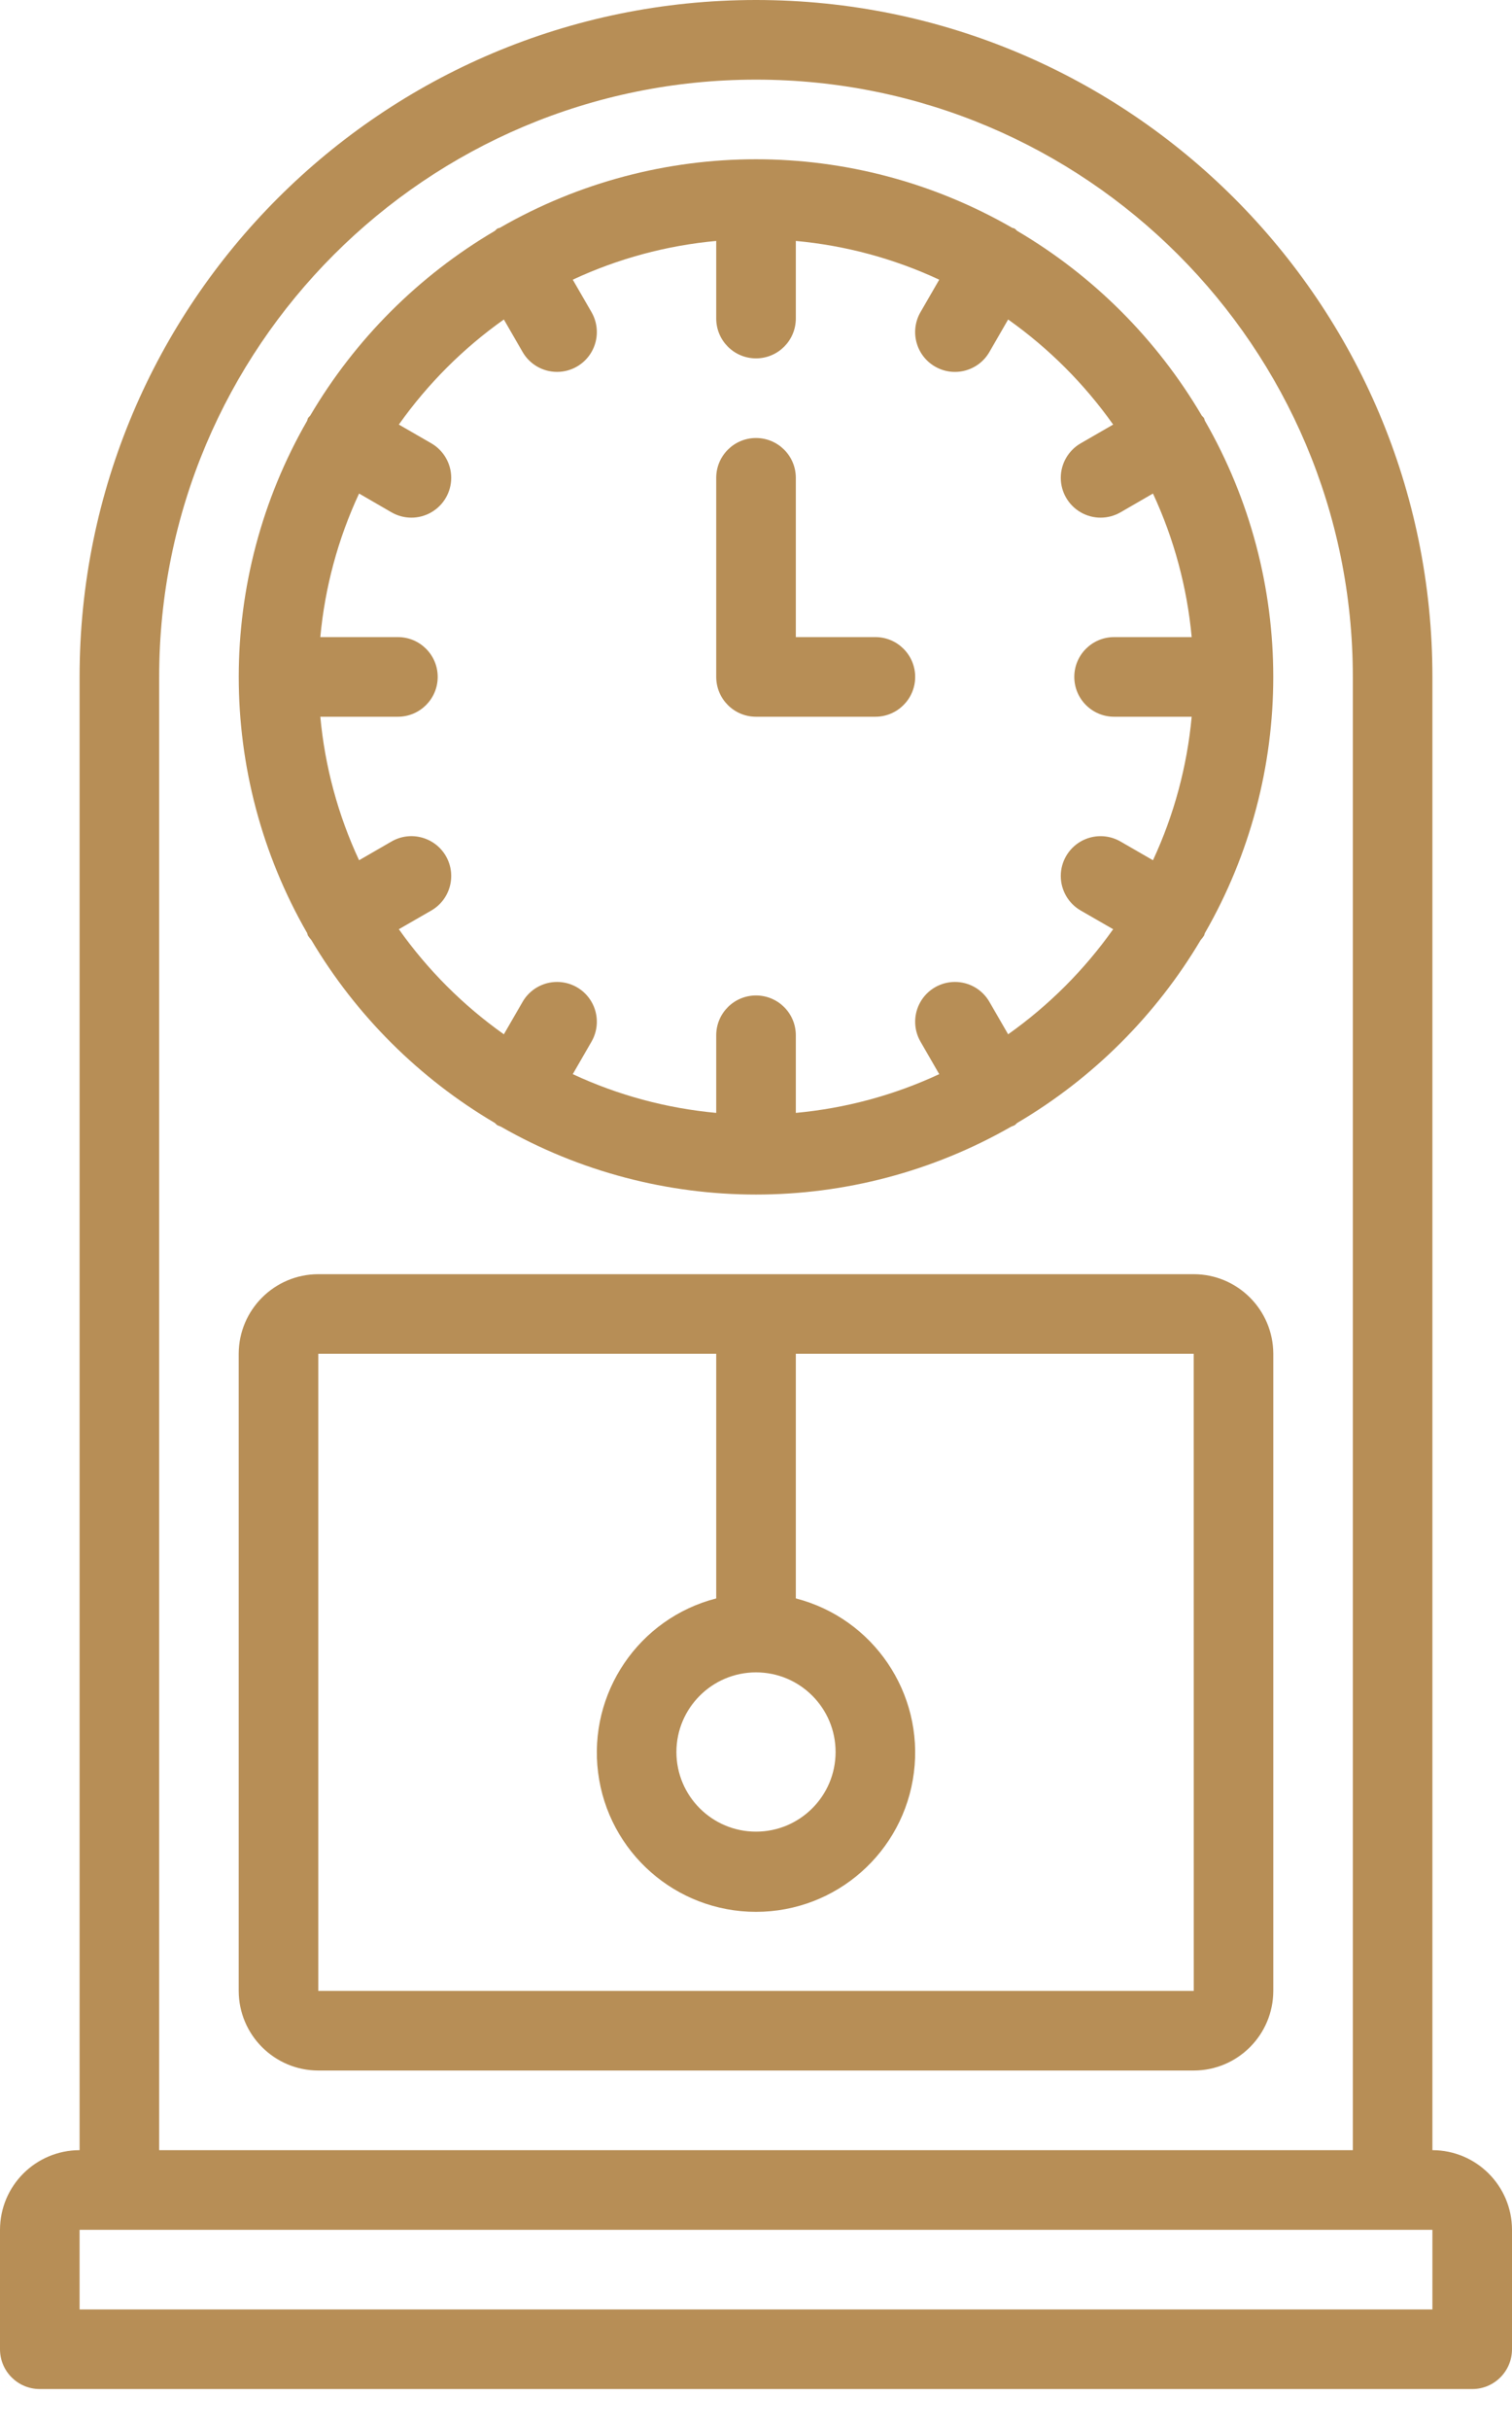 <svg width="33" height="53" viewBox="0 0 33 53" fill="none" xmlns="http://www.w3.org/2000/svg">
<path d="M31.263 46.895V14.763C31.263 6.61 24.653 0 16.5 0C8.347 0 1.737 6.61 1.737 14.763V46.895C0.778 46.896 0.001 47.673 0 48.632V51.237C0 51.717 0.389 52.105 0.869 52.105H32.132C32.611 52.105 33 51.717 33 51.237V48.632C32.999 47.673 32.222 46.896 31.263 46.895ZM3.474 14.763C3.474 7.569 9.306 1.737 16.5 1.737C23.694 1.737 29.526 7.569 29.526 14.763V46.895H3.474V14.763ZM31.263 50.369H1.737V48.632H31.263V50.369Z" fill="#B78E56"/>
<path d="M26.053 27.79H6.947C5.989 27.791 5.212 28.568 5.21 29.526V43.421C5.212 44.38 5.989 45.157 6.947 45.158H26.053C27.012 45.157 27.788 44.38 27.79 43.421V29.526C27.788 28.568 27.012 27.791 26.053 27.79ZM16.5 36.474C17.459 36.474 18.237 37.251 18.237 38.211C18.237 39.17 17.459 39.948 16.5 39.948C15.541 39.948 14.763 39.17 14.763 38.211C14.764 37.252 15.542 36.475 16.5 36.474ZM6.947 43.421V29.526H15.632V34.861C13.938 35.298 12.834 36.926 13.054 38.661C13.274 40.397 14.751 41.697 16.5 41.697C18.249 41.697 19.726 40.397 19.946 38.661C20.166 36.926 19.062 35.298 17.369 34.861V29.526H26.053L26.054 43.421H6.947Z" fill="#B78E56"/>
<path d="M26.277 9.119C26.265 9.096 26.243 9.084 26.228 9.063C25.249 7.4 23.864 6.014 22.201 5.036C22.18 5.021 22.168 4.999 22.145 4.986C22.127 4.975 22.106 4.976 22.087 4.966C18.628 2.976 14.372 2.976 10.913 4.966C10.894 4.976 10.874 4.975 10.855 4.986C10.832 4.999 10.82 5.021 10.799 5.036C9.137 6.014 7.751 7.4 6.772 9.062C6.758 9.083 6.736 9.096 6.723 9.119C6.712 9.137 6.712 9.157 6.704 9.176C4.713 12.635 4.713 16.892 6.704 20.351C6.712 20.37 6.712 20.39 6.723 20.408C6.745 20.441 6.769 20.472 6.795 20.502C7.772 22.147 9.149 23.52 10.799 24.491C10.82 24.506 10.832 24.527 10.855 24.541C10.881 24.553 10.908 24.564 10.935 24.574C14.383 26.546 18.617 26.546 22.066 24.574C22.093 24.564 22.119 24.553 22.145 24.541C22.168 24.527 22.18 24.506 22.201 24.491C23.851 23.52 25.228 22.147 26.205 20.502C26.231 20.472 26.256 20.441 26.277 20.408C26.288 20.39 26.288 20.37 26.297 20.351C28.287 16.892 28.287 12.635 26.297 9.176C26.288 9.157 26.288 9.137 26.277 9.119ZM22.003 22.558L21.594 21.85C21.439 21.581 21.153 21.416 20.842 21.416C20.532 21.416 20.245 21.581 20.09 21.85C19.935 22.118 19.935 22.45 20.09 22.718L20.499 23.427C19.512 23.887 18.453 24.172 17.369 24.272V22.579C17.369 22.099 16.98 21.711 16.5 21.711C16.021 21.711 15.632 22.099 15.632 22.579V24.272C14.547 24.172 13.488 23.887 12.501 23.427L12.91 22.718C13.065 22.45 13.065 22.118 12.91 21.85C12.755 21.581 12.468 21.416 12.158 21.416C11.848 21.416 11.561 21.581 11.406 21.85L10.997 22.558C10.109 21.929 9.334 21.154 8.705 20.266L9.414 19.858C9.829 19.618 9.971 19.087 9.732 18.671C9.492 18.256 8.96 18.113 8.545 18.353L7.837 18.762C7.377 17.775 7.091 16.716 6.991 15.632H8.684C9.164 15.632 9.553 15.243 9.553 14.763C9.553 14.284 9.164 13.895 8.684 13.895H6.991C7.091 12.811 7.377 11.752 7.837 10.764L8.545 11.174C8.814 11.329 9.145 11.329 9.414 11.173C9.682 11.018 9.848 10.732 9.848 10.421C9.848 10.111 9.682 9.824 9.414 9.669L8.705 9.26C9.334 8.372 10.109 7.597 10.997 6.968L11.406 7.677C11.561 7.946 11.848 8.111 12.158 8.111C12.468 8.111 12.755 7.946 12.91 7.677C13.065 7.408 13.065 7.077 12.91 6.808L12.501 6.1C13.488 5.64 14.547 5.354 15.632 5.255V6.947C15.632 7.427 16.021 7.816 16.5 7.816C16.98 7.816 17.369 7.427 17.369 6.947V5.255C18.453 5.354 19.512 5.64 20.499 6.1L20.09 6.808C19.85 7.224 19.992 7.755 20.408 7.995C20.824 8.235 21.355 8.092 21.594 7.677L22.003 6.968C22.891 7.597 23.666 8.372 24.295 9.26L23.586 9.669C23.318 9.824 23.152 10.111 23.152 10.421C23.152 10.732 23.318 11.018 23.586 11.173C23.855 11.329 24.186 11.329 24.455 11.174L25.164 10.764C25.623 11.752 25.909 12.811 26.009 13.895H24.316C23.836 13.895 23.447 14.284 23.447 14.763C23.447 15.243 23.836 15.632 24.316 15.632H26.009C25.909 16.716 25.623 17.775 25.164 18.762L24.455 18.353C24.186 18.198 23.855 18.198 23.586 18.353C23.318 18.508 23.152 18.795 23.152 19.105C23.152 19.416 23.318 19.703 23.586 19.858L24.295 20.266C23.666 21.154 22.891 21.929 22.003 22.558Z" fill="#B78E56"/>
<path d="M19.105 13.895H17.369V10.421C17.369 9.942 16.98 9.553 16.5 9.553C16.02 9.553 15.632 9.942 15.632 10.421V14.763C15.632 15.243 16.02 15.632 16.5 15.632H19.105C19.585 15.632 19.974 15.243 19.974 14.763C19.974 14.284 19.585 13.895 19.105 13.895Z" fill="#B78E56"/>
</svg>
